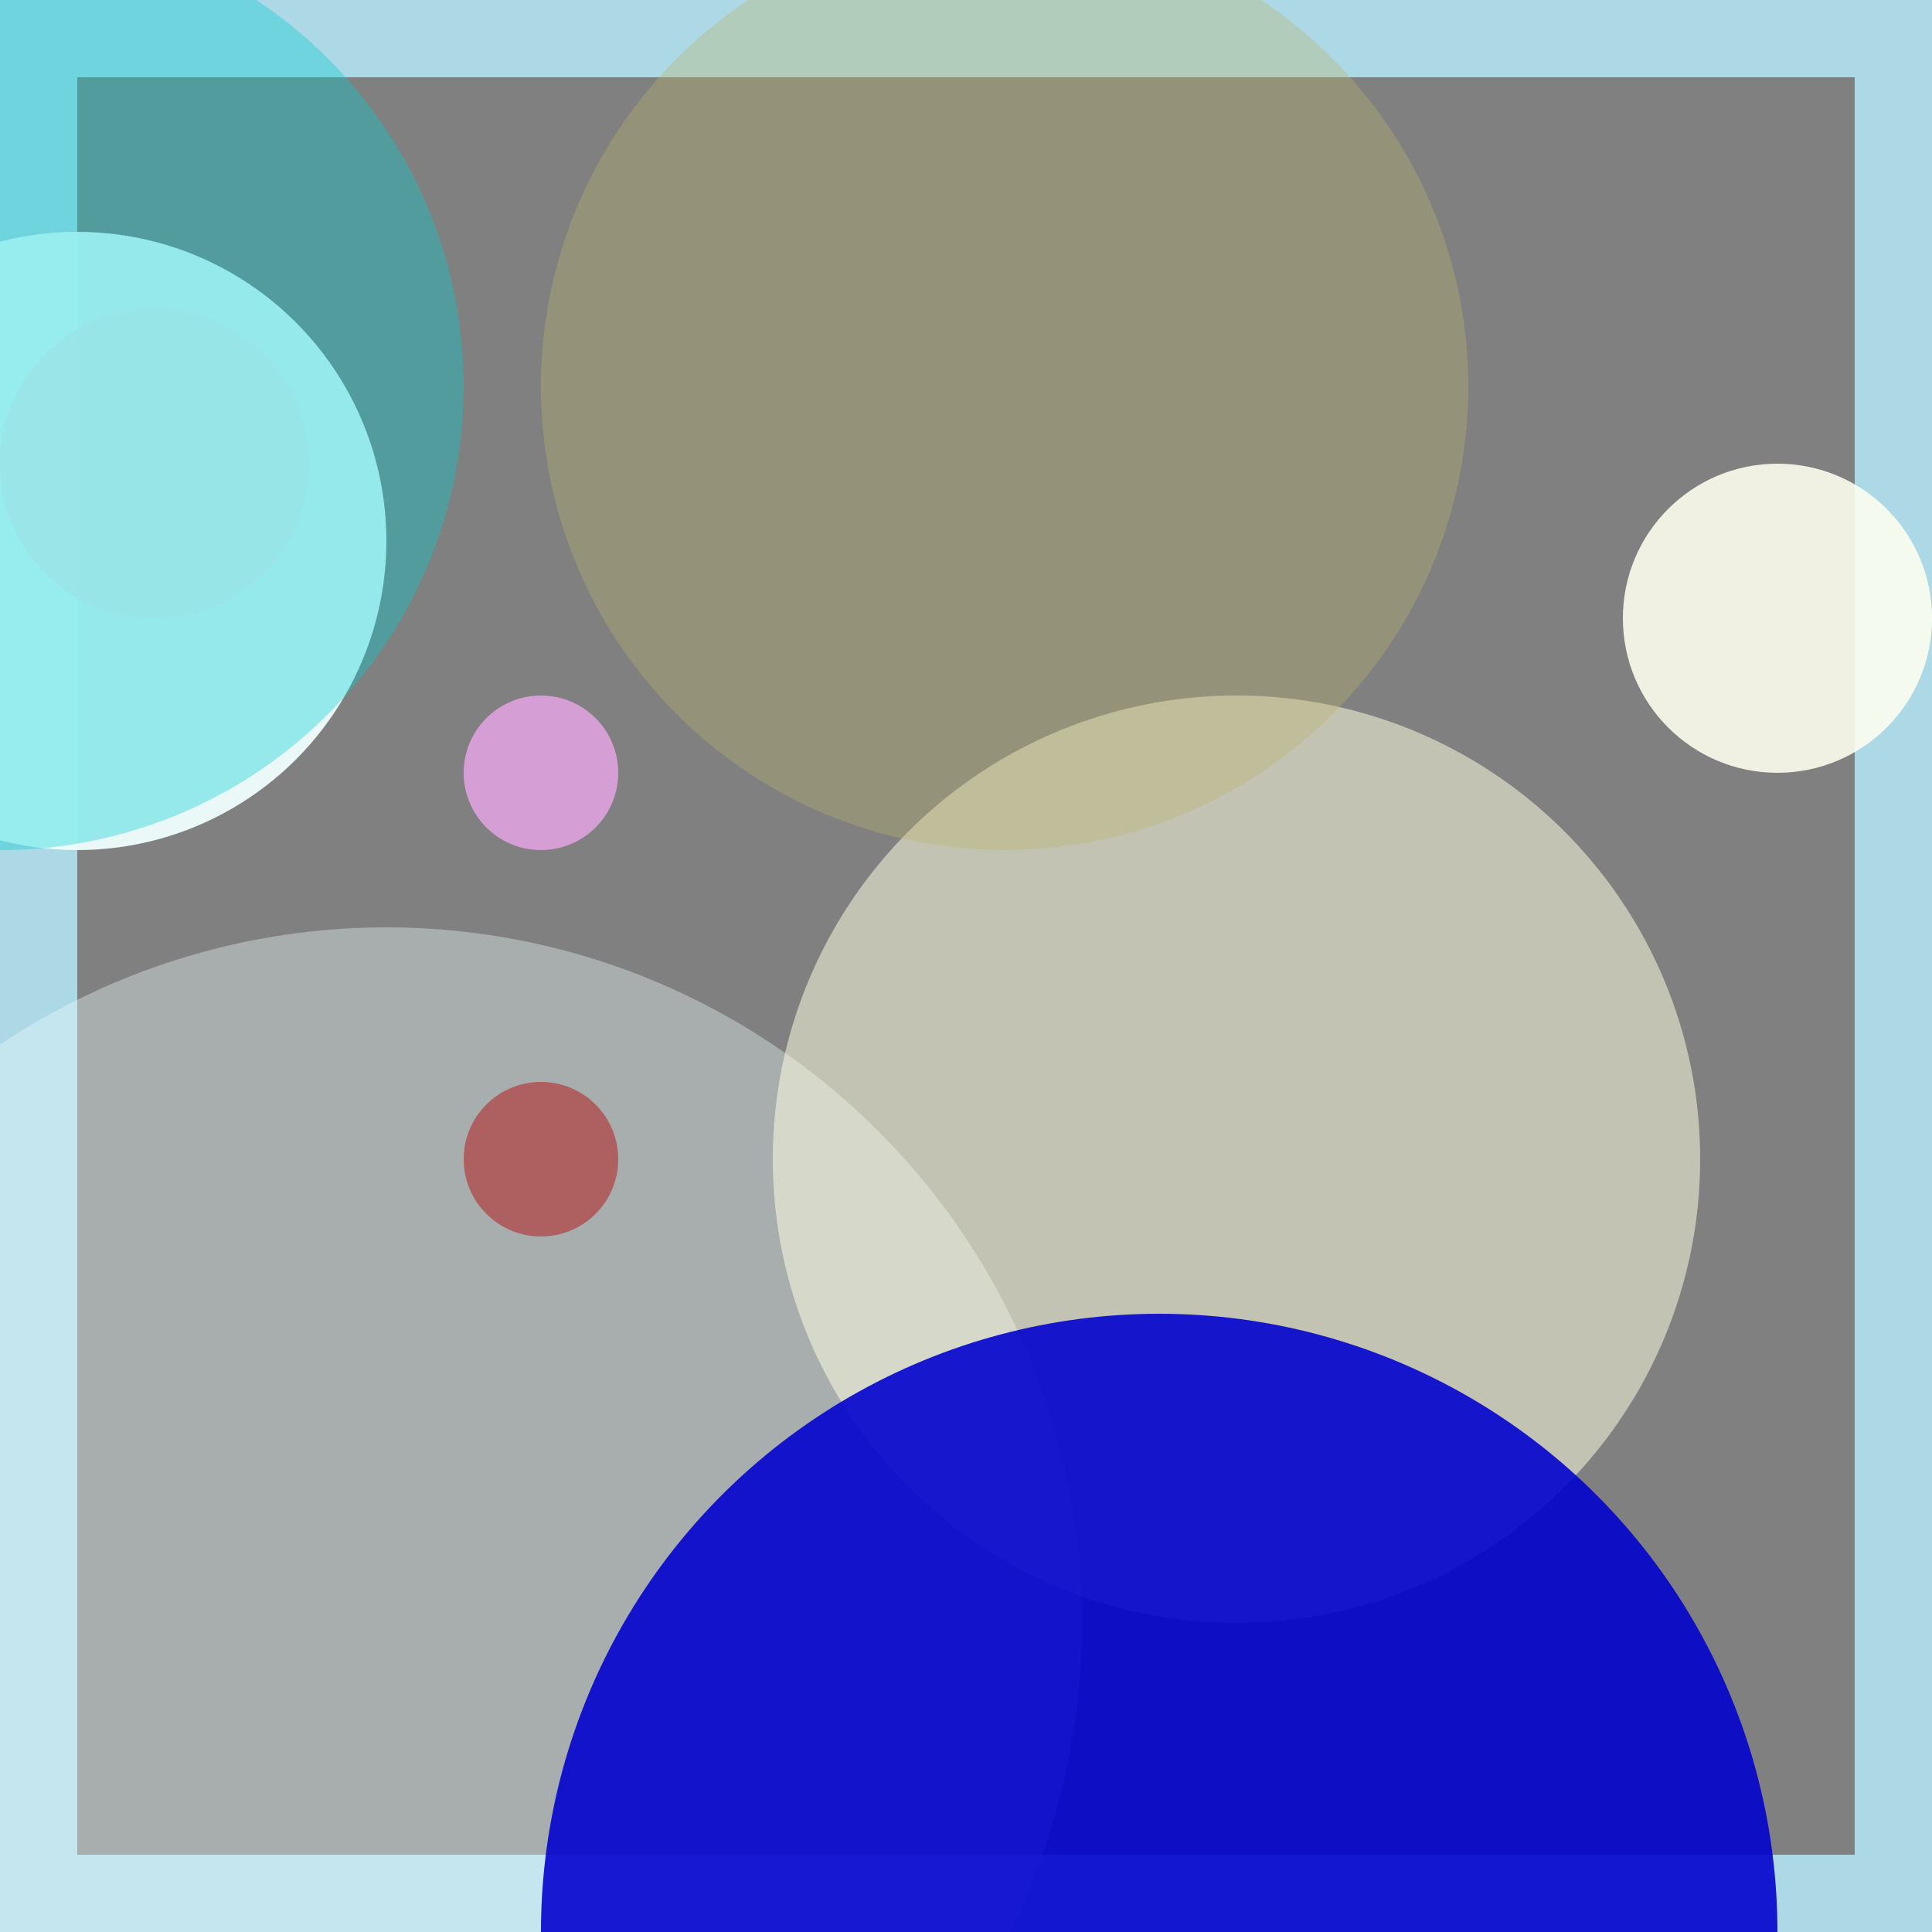 <svg viewBox="0 0 25 25" width="25" height="25" xmlns="http://www.w3.org/2000/svg"><rect x="0" y="0" width="25" height="25" fill="#808080" stroke="none"/><rect width="25" height="25" fill="none" stroke="lightblue" stroke-width="2"/>
<circle cx="7" cy="10" r="1" fill="plum" fill-opacity="0.91"/>
<circle cx="7" cy="15" r="1" fill="darkred" fill-opacity="0.95"/>
<circle cx="2" cy="6" r="2" fill="crimson" fill-opacity="0.90"/>
<circle cx="1" cy="7" r="4" fill="azure" fill-opacity="0.94"/>
<circle cx="5" cy="21" r="9" fill="azure" fill-opacity="0.36"/>
<circle cx="16" cy="15" r="6" fill="lightyellow" fill-opacity="0.53"/>
<circle cx="0" cy="5" r="6" fill="darkturquoise" fill-opacity="0.36"/>
<circle cx="23" cy="8" r="2" fill="ivory" fill-opacity="0.88"/>
<circle cx="13" cy="5" r="6" fill="darkkhaki" fill-opacity="0.34"/>
<circle cx="15" cy="25" r="8" fill="mediumblue" fill-opacity="0.89"/></svg>